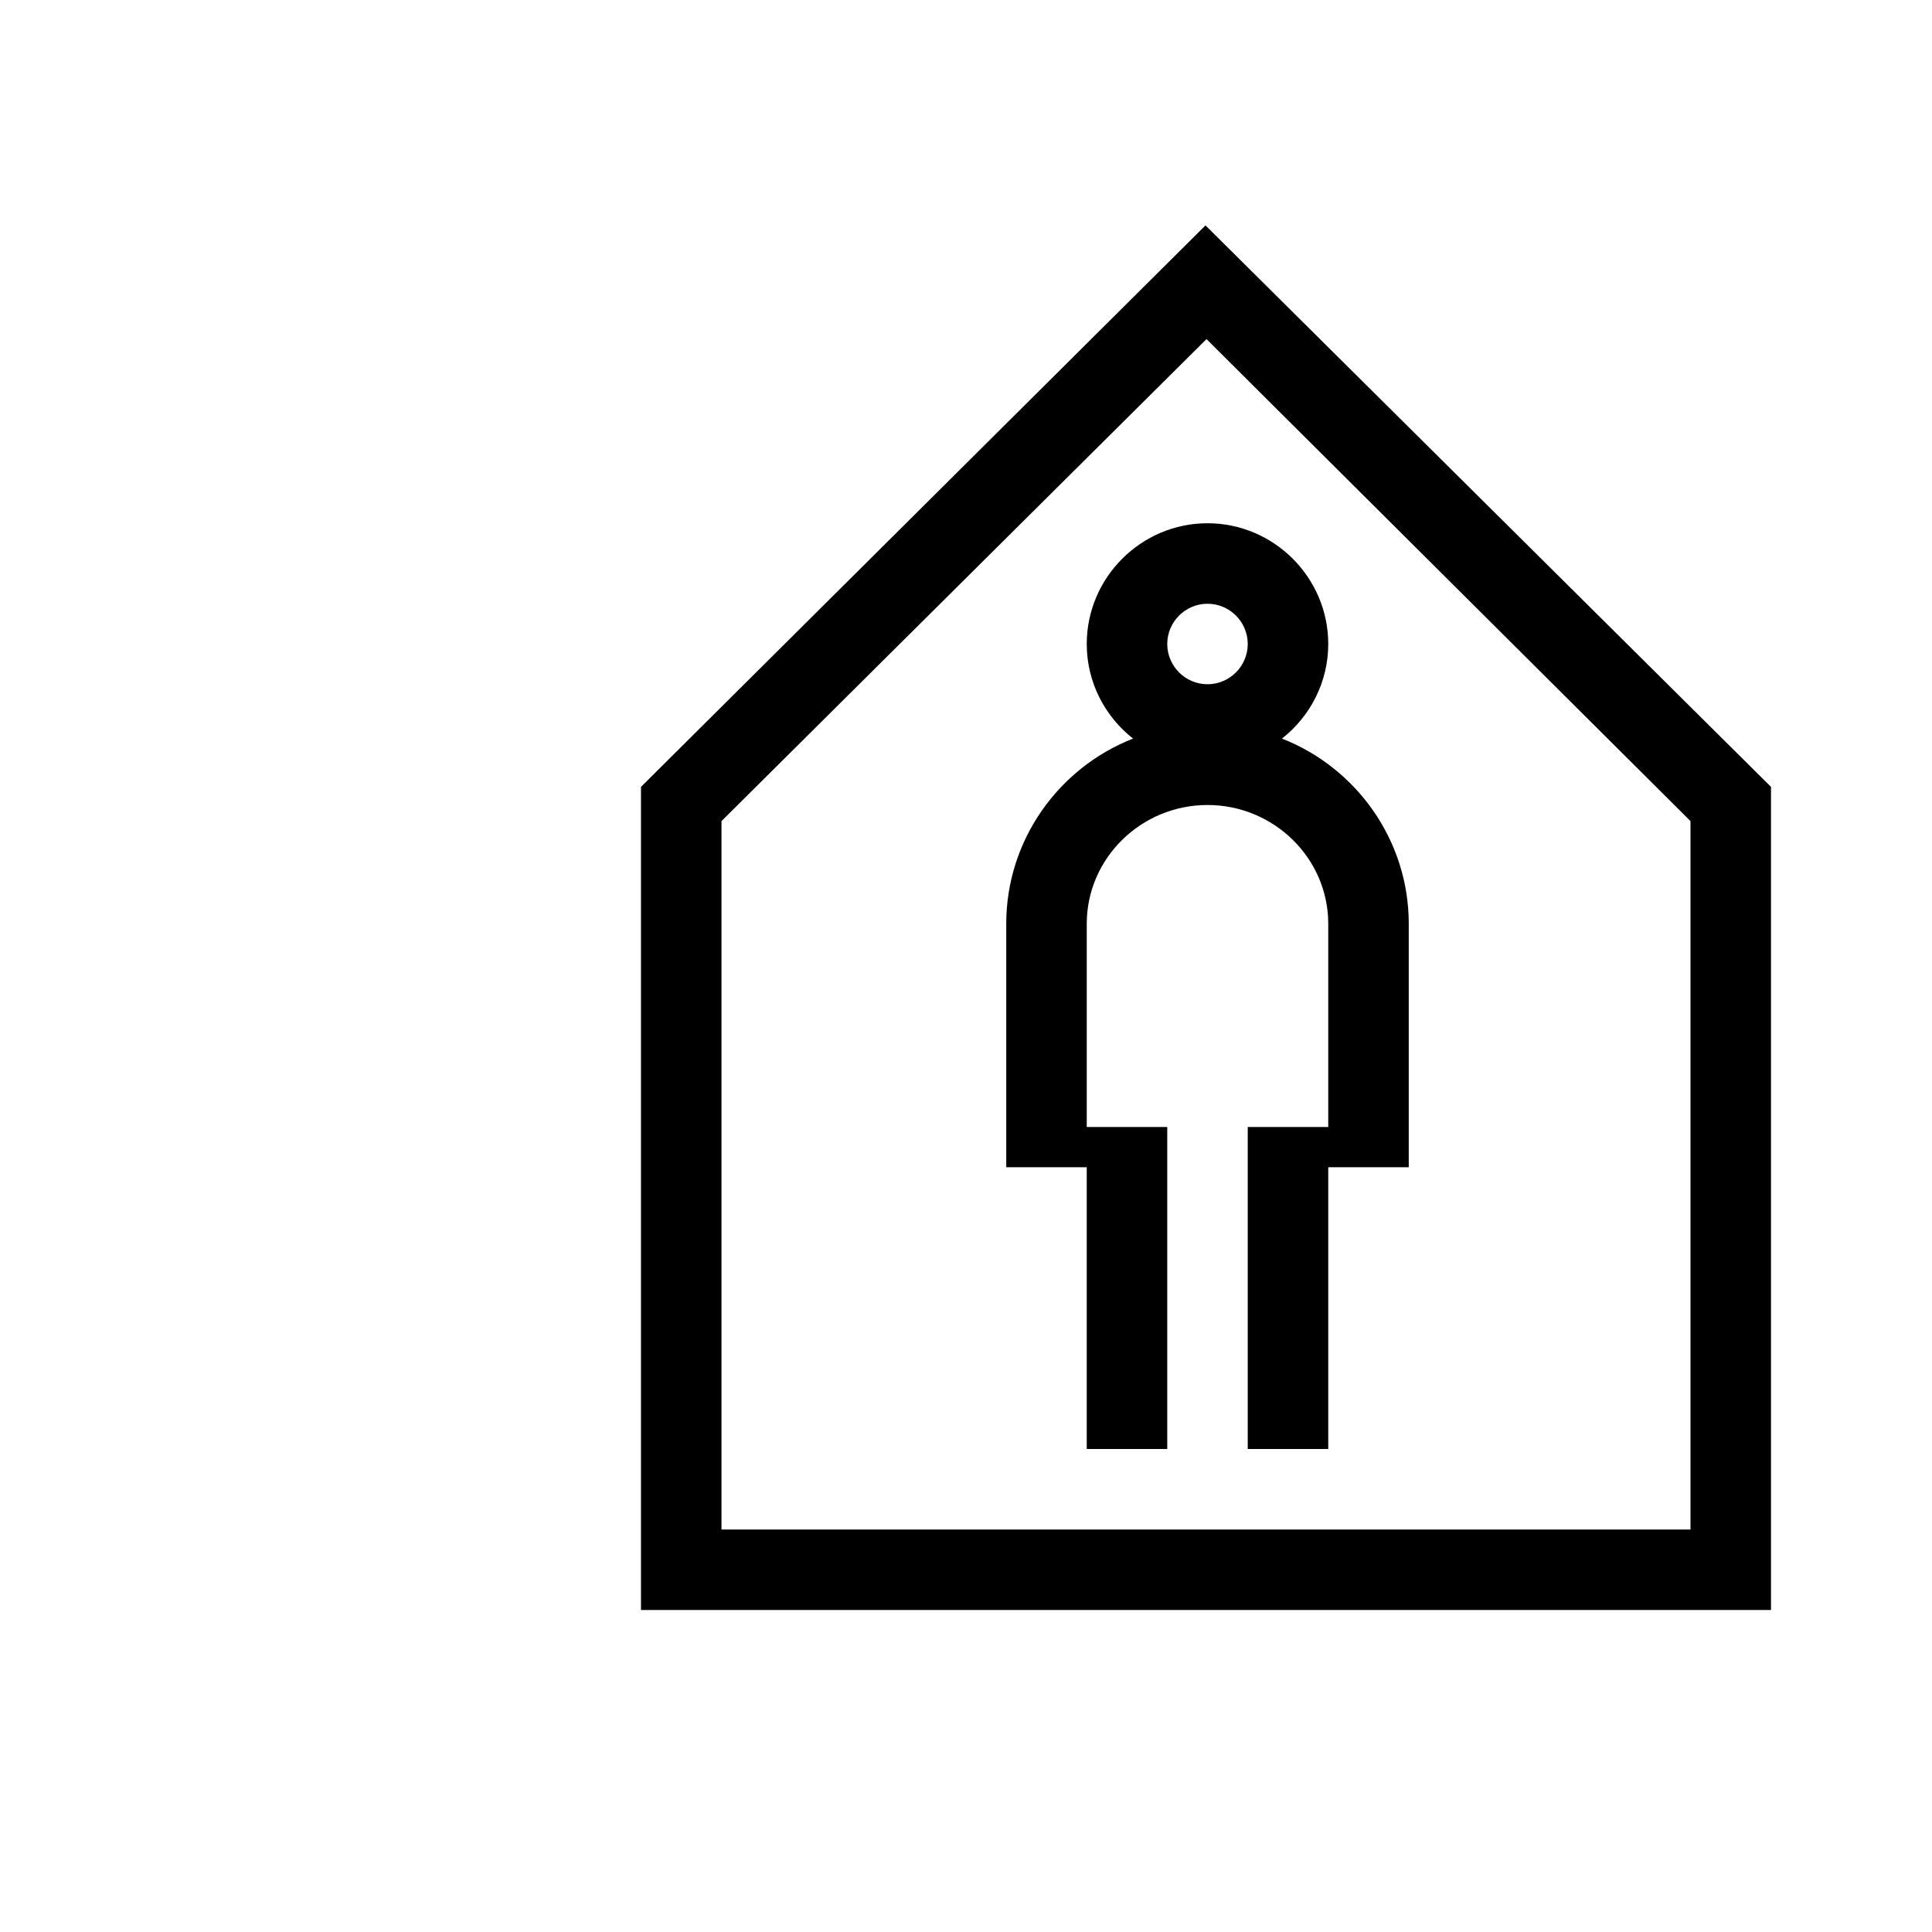 <?xml version="1.0" encoding="UTF-8"?>
<svg xmlns="http://www.w3.org/2000/svg" viewBox="0 0 192 192"><path d="M119.8 22.4L63.7 78.2V160H176V78.2l-56.2-55.8zM168 152H71.7V81.6l48.2-47.9L168 81.6V152z" fill="rgba(0,0,0,1)"/><path d="M108 64c0 3.8 1.8 7.2 4.6 9.4-7.4 2.9-12.6 10.1-12.6 18.4V116h8v28h8v-32h-8V91.8c0-6.5 5.4-11.8 12-11.8s12 5.3 12 11.8V112h-8v32h8v-28h8V91.8c0-8.3-5.2-15.5-12.6-18.4 2.8-2.2 4.6-5.6 4.6-9.4 0-6.6-5.4-12-12-12s-12 5.4-12 12zm12-4c2.2 0 4 1.8 4 4s-1.8 4-4 4-4-1.8-4-4 1.8-4 4-4z" fill="rgba(0,0,0,1)"/></svg>
